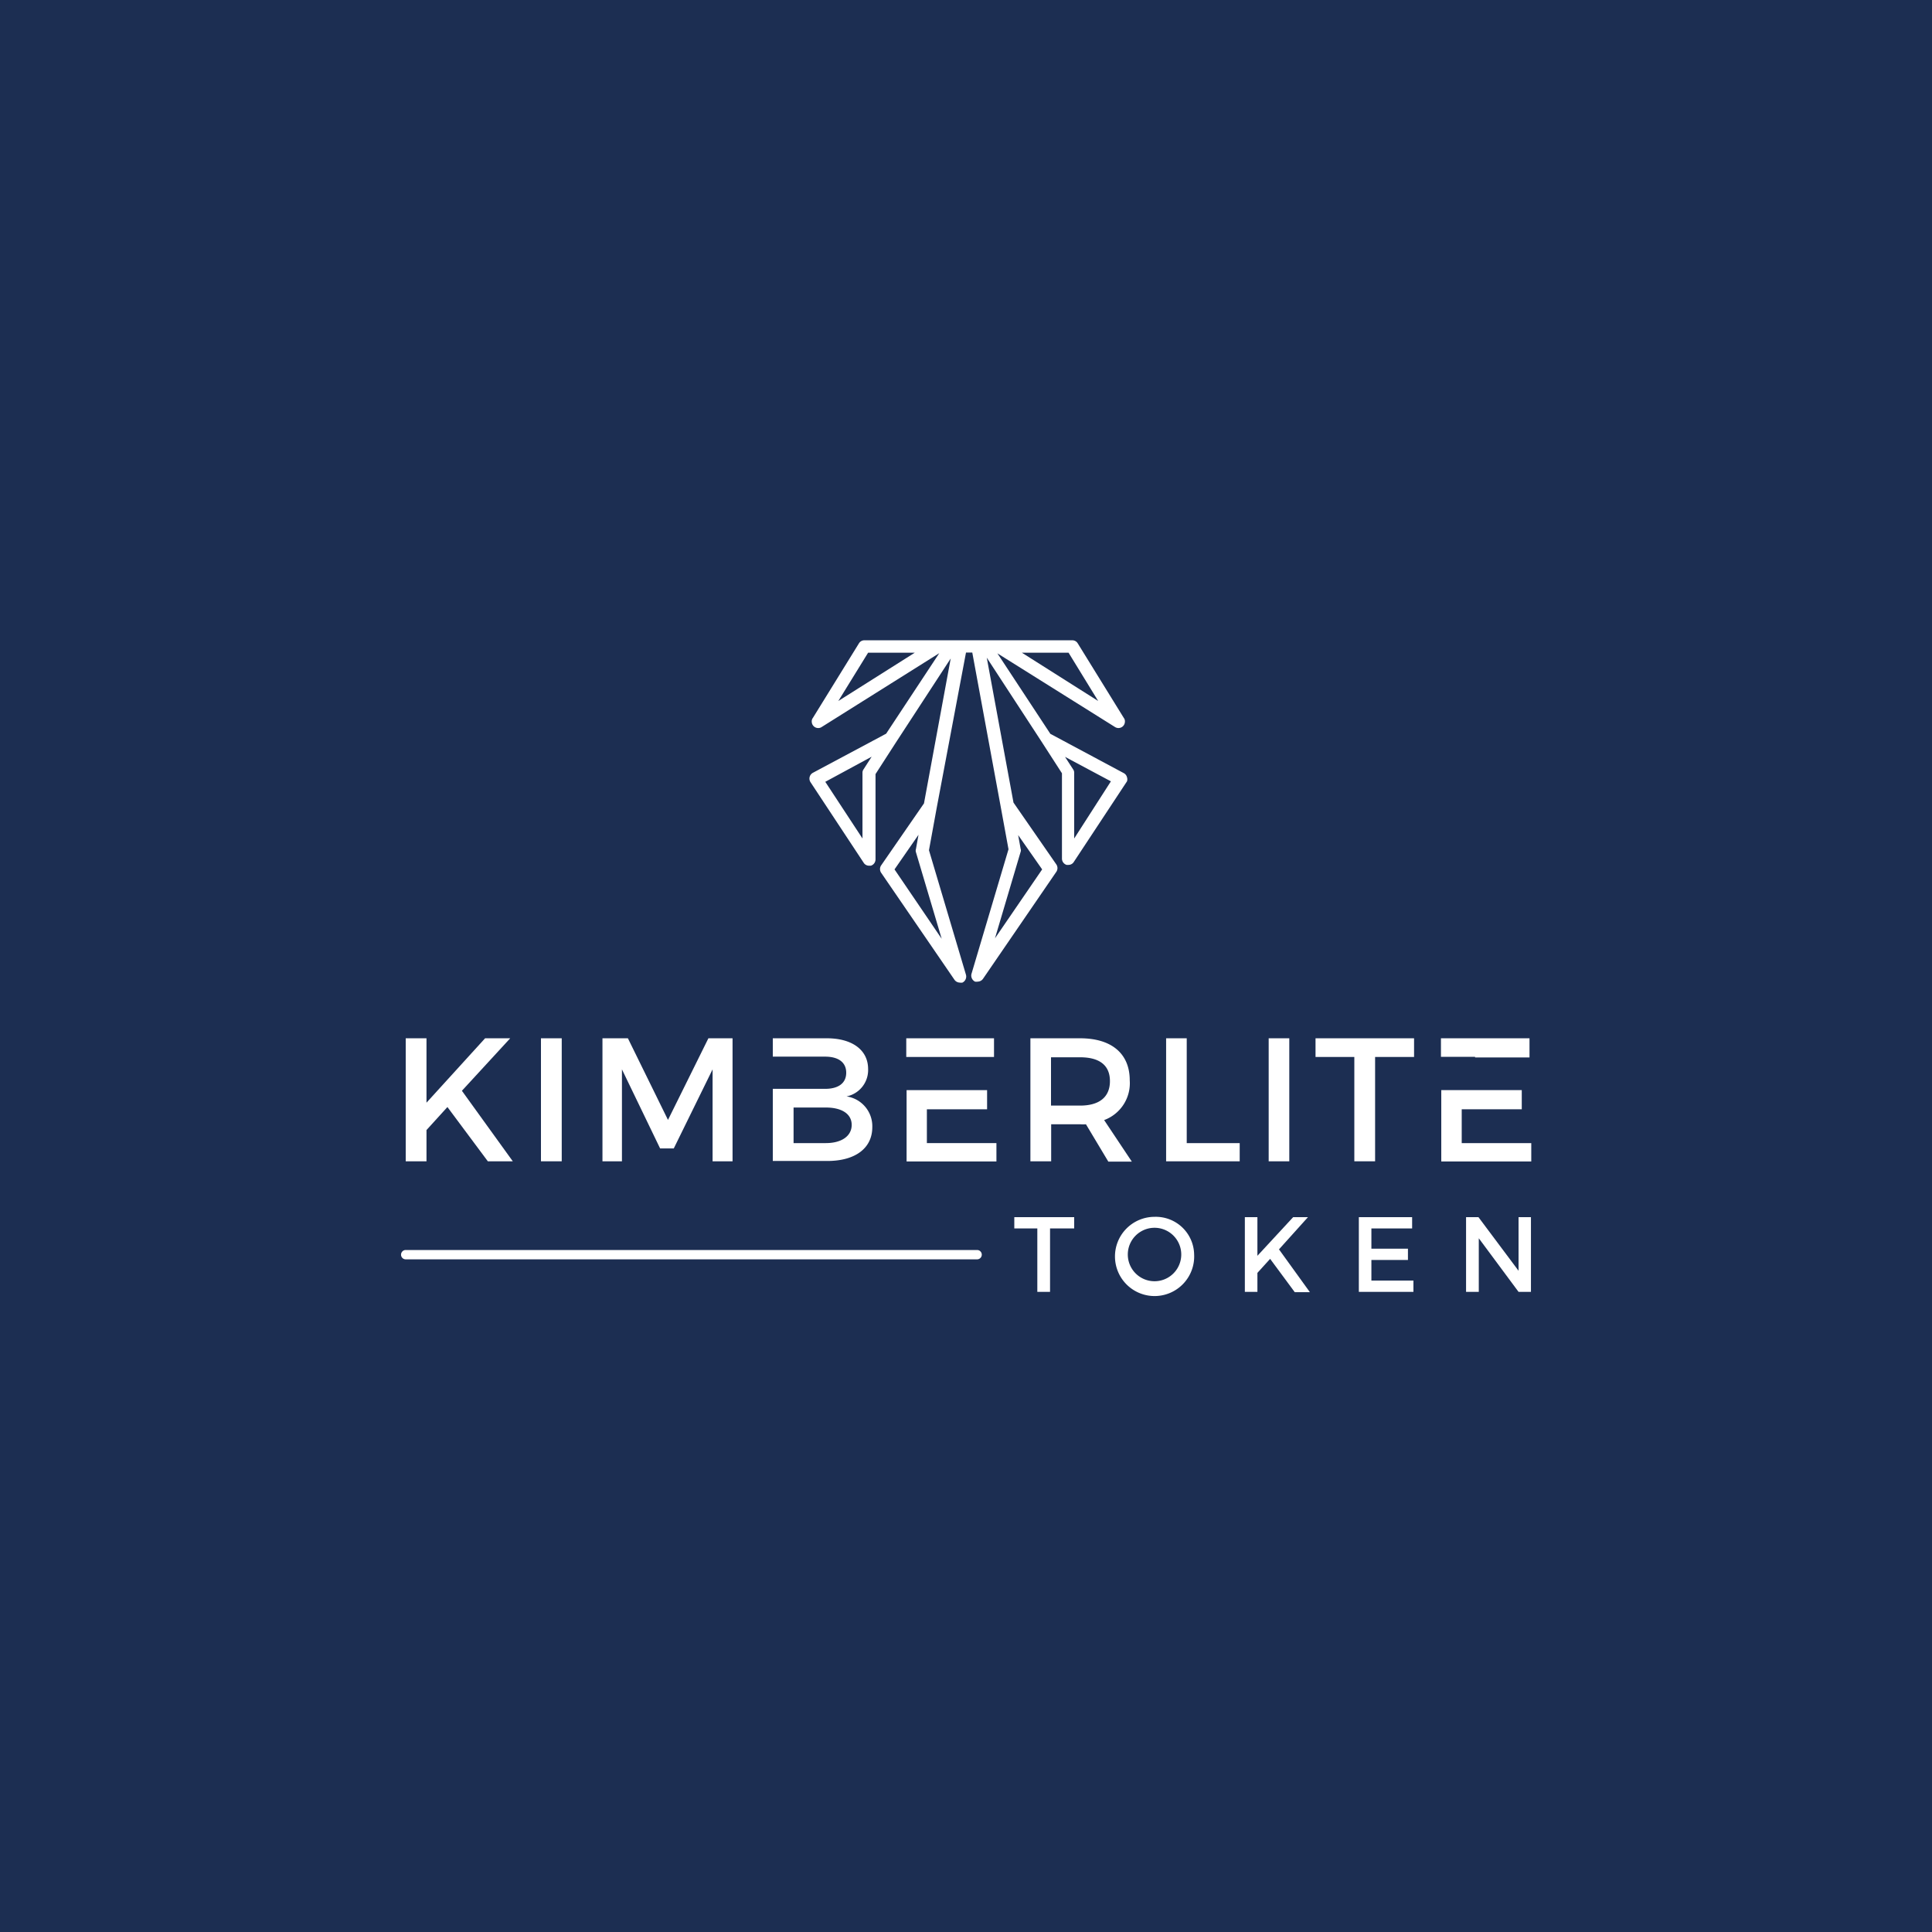 <svg id="Layer_1" data-name="Layer 1" xmlns="http://www.w3.org/2000/svg" viewBox="0 0 120 120"><defs><style>.cls-1{fill:#1c2e52;}.cls-2{fill:#fff;}</style></defs><rect class="cls-1" x="-1" y="-1" width="122" height="122"/><path class="cls-2" d="M70,48.28a.4.4,0,0,0-.2-.26l-4.56-2.44-3.29-5h0l7.31,4.58a.4.4,0,0,0,.61-.33.34.34,0,0,0-.07-.24l-2.86-4.63a.39.39,0,0,0-.34-.19H53.69a.39.39,0,0,0-.34.19l-2.86,4.63a.35.35,0,0,0-.07.25.4.4,0,0,0,.4.38.37.37,0,0,0,.21-.06l7.31-4.59h0l-3.3,5L50.49,48a.41.41,0,0,0-.15.58l3.3,5a.39.39,0,0,0,.33.19l.12,0a.41.41,0,0,0,.29-.39v-5.3l1.29-2h0l3.38-5.18-1.66,9-2.66,3.85a.41.41,0,0,0,0,.46l4.55,6.64a.41.41,0,0,0,.33.18.47.47,0,0,0,.17,0,.42.42,0,0,0,.22-.48l-2.3-7.74.48-2.63h0L60,40.53h.39l1.77,9.6v0l.48,2.62-2.3,7.74a.42.42,0,0,0,.22.48.47.47,0,0,0,.17,0,.41.41,0,0,0,.33-.18l4.55-6.64a.41.41,0,0,0,0-.46l-2.66-3.84-1.66-9,3.38,5.18h0l1.29,2v5.3a.41.41,0,0,0,.29.39l.12,0a.39.39,0,0,0,.33-.19l3.3-5A.4.4,0,0,0,70,48.28Zm-3.63-7.74,1.84,3-4.74-3Zm-14.3,3,1.85-3h2.9Zm1.57,4.24a.36.36,0,0,0-.07.22v4.08l-2.31-3.52L54.14,47Zm4.85,10.53L55.56,54l1.49-2.15-.16.89a.31.31,0,0,0,0,.19Zm4.91-5.55-.16-.89L64.73,54,61.8,58.28l1.59-5.36A.31.31,0,0,0,63.4,52.73Zm3.32-.68V48a.36.36,0,0,0-.07-.22l-.5-.77L69,48.53Z"/><path class="cls-2" d="M28.69,67.75l3-3.26H30.13l-3.64,4v-4H25.2v7.64h1.29V70.19l1.3-1.43,2.51,3.37h1.55Z"/><path class="cls-2" d="M33.6,64.49v7.64h1.29V64.49Z"/><path class="cls-2" d="M44,64.49l-2.51,5.07L39,64.49H37.42v7.64h1.21V66.42L41,71.33h.85l2.41-4.91v5.71H45.5V64.49Z"/><path class="cls-2" d="M52.58,68.1a1.67,1.67,0,0,0,1.34-1.7c0-1.19-1-1.91-2.56-1.91H48v1.14h3.25c.82,0,1.31.35,1.31,1s-.49,1-1.31,1H48v4.48h3.39c1.73,0,2.79-.79,2.79-2.1A1.87,1.87,0,0,0,52.58,68.1ZM51.29,71h-2V68.79h2c1,0,1.61.4,1.61,1.08S52.29,71,51.29,71Z"/><path class="cls-2" d="M56.29,64.49v1.16h5.45V64.49ZM57.57,71v-2.1h3.74V67.71h-5v4.43h5.58V71Z"/><path class="cls-2" d="M68.58,69.57a2.44,2.44,0,0,0,1.59-2.47c0-1.66-1.13-2.61-3.08-2.61H64v7.64h1.29v-2.3h1.81a2,2,0,0,0,.35,0l1.39,2.32H70.3Zm-1.49-.9H65.28v-3h1.81c1.18,0,1.85.48,1.85,1.48S68.27,68.67,67.09,68.67Z"/><path class="cls-2" d="M73.71,71V64.49H72.43v7.64H77V71Z"/><path class="cls-2" d="M78.8,64.49v7.64h1.28V64.49Z"/><path class="cls-2" d="M81.71,64.49v1.16h2.41v6.48h1.29V65.65h2.42V64.49Z"/><path class="cls-2" d="M90.79,71v-2.1h3.73V67.71h-5v4.43h5.59V71Zm.83-5.32H95V64.49H89.5v1.15h2.12Z"/><path class="cls-2" d="M65.22,76.3v3.94h-.79V76.3H63v-.7h3.72v.7Z"/><path class="cls-2" d="M74.17,77.92a2.46,2.46,0,1,1-2.46-2.34A2.38,2.38,0,0,1,74.17,77.92Zm-4.12,0a1.66,1.66,0,0,0,3.32,0,1.66,1.66,0,0,0-3.32,0Z"/><path class="cls-2" d="M78.89,78.19l-.79.87v1.18h-.78V75.6h.78V78l2.22-2.4h.92l-1.8,2,1.92,2.66h-.94Z"/><path class="cls-2" d="M85.18,76.3v1.26h2.27v.7H85.18v1.28h2.61v.7H84.4V75.6h3.31v.7Z"/><path class="cls-2" d="M94.32,80.24l-2.47-3.33v3.33h-.79V75.6h.77l2.49,3.33V75.6h.77v4.64Z"/><path class="cls-2" d="M60.69,78.22H25.2a.29.29,0,1,1,0-.58H60.69a.29.29,0,1,1,0,.58Z"/></svg>